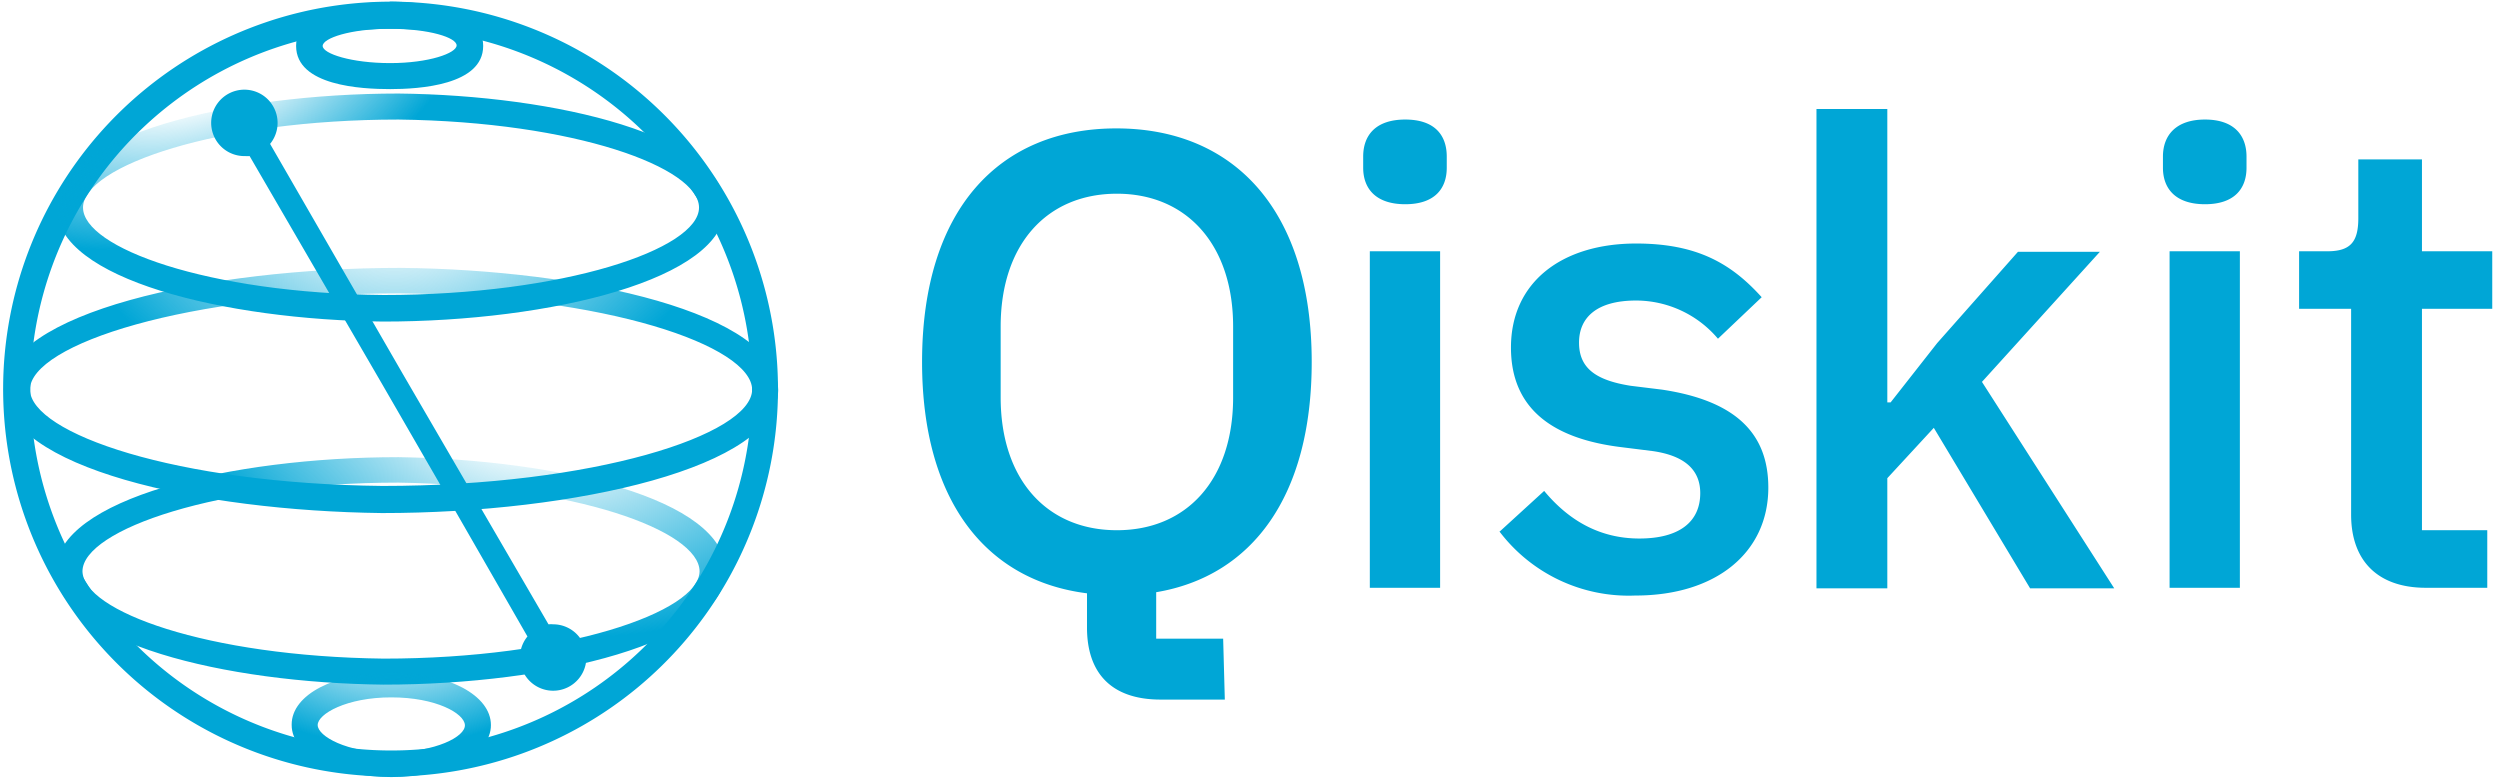 <svg
    class="app-logo"
    version="1.2"
    xmlns="http://www.w3.org/2000/svg"
    x="0"
    y="0"
    viewBox="0 0 451.7 140.8"
    xml:space="preserve"
>
    <style type="text/css">
      .app-logo__gradient {
        stop-color: #00a6d6;
      }
      .app-logo__solid {
        fill: #00a6d6;
      }
    </style>
    <defs>
      <radialGradient
        id="gradient-1"
        cx="63.5"
        cy="71.1"
        r="65"
        gradientTransform="matrix(.96 .21 -.14 .63 43 13.8)"
        gradientUnits="userSpaceOnUse"
      >
        <stop class="app-logo__gradient" offset=".2" stop-opacity="0" />
        <stop class="app-logo__gradient" offset="1" />
      </radialGradient>
      <radialGradient
        id="gradient-2"
        cx="40"
        cy="162.1"
        r="35"
        gradientTransform="matrix(.98 0 0 .6 31.7 16.5)"
        gradientUnits="userSpaceOnUse"
      >
        <stop class="app-logo__gradient" offset="0" stop-opacity="0" />
        <stop class="app-logo__gradient" offset="1" />
      </radialGradient>
      <radialGradient
        id="gradient-3"
        cx="40.5"
        cy="29.8"
        r="60.3"
        gradientTransform="matrix(.98 0 0 .75 31.6 9.5)"
        gradientUnits="userSpaceOnUse"
      >
        <stop class="app-logo__gradient" offset=".2" stop-opacity="0" />
        <stop class="app-logo__gradient" offset="1" />
      </radialGradient>
      <radialGradient
        id="gradient-4"
        cx="3.1"
        cy="-.4"
        r="40.7"
        gradientTransform="matrix(.4 .89 -1.26 .57 33 -.4)"
        gradientUnits="userSpaceOnUse"
      >
        <stop class="app-logo__gradient" offset=".4" stop-opacity="0" />
        <stop class="app-logo__gradient" offset="1" />
      </radialGradient>
      <radialGradient
        id="gradient-5"
        cx="-412.4"
        cy="-1203.4"
        r="1068.9"
        gradientTransform="matrix(.98 0 0 .98 31.7 2.6)"
        gradientUnits="userSpaceOnUse"
      >
        <stop class="app-logo__gradient" offset="0" stop-opacity="0" />
        <stop class="app-logo__gradient" offset=".4" />
      </radialGradient>
      <style>
        .cls-1{fill:#010101}
      </style>
    </defs>
    <path class="app-logo__solid" d="M221.3 126.4h-11.6c-9.1 0-13.3-5-13.3-13v-6.2c-18.3-2.3-29.8-16.8-29.8-41.8 0-27.5 13.9-42.2 35.1-42.2S237 37.9 237 65.4c0 24.3-10.8 38.7-28.1 41.6v8.4H221zm1.5-54.6V59c0-14.8-8.4-24-21-24s-21 9.1-21 24v12.8c0 14.9 8.4 24 21 24s21-9.1 21-24zM246.3 30.3v-2c0-3.9 2.3-6.7 7.6-6.7s7.5 2.8 7.5 6.7v2c0 3.8-2.2 6.6-7.5 6.6s-7.6-2.8-7.6-6.6zM247.5 45.4h12.7v60.8h-12.7zM270.9 96.1l8.1-7.4c4.4 5.3 10 8.6 17.2 8.6s11-3 11-8.2c0-3.8-2.3-6.7-8.6-7.6l-5.6-.7c-12.4-1.5-20-6.9-20-18 0-11.9 9.3-18.8 22.6-18.8 11 0 17.2 3.6 22.7 9.7l-7.9 7.5a19.4 19.4 0 00-14.8-6.9c-7 0-10.3 3-10.3 7.6s3 6.8 9.3 7.8l5.7.7c13.3 2 19.2 7.9 19.2 17.7 0 11.7-9.4 19.5-24 19.5A29.3 29.3 0 01270.9 96zM328.2 19.7H341v53h.6L350 62l14.6-16.5h14.8L358.1 69l23.9 37.3h-15.2l-17.4-29-8.4 9.1v19.9h-12.8zM390.8 30.3v-2c0-3.9 2.4-6.7 7.6-6.7s7.5 2.8 7.5 6.7v2c0 3.8-2.2 6.6-7.5 6.6s-7.6-2.8-7.6-6.6zM392 45.4h12.7v60.8H392zM438.3 106.2c-8.8 0-13.5-5-13.5-13.2V55.8h-9.4V45.4h5.1c4.2 0 5.6-1.7 5.6-6V28.8h11.5v16.6h12.7v10.4h-12.7v40h11.8v10.4z" />
    <path fill="url(#gradient-1)" d="M131.1 103.1C131 90.1 100.6 83 72 82.6c-30.4 0-61.8 7.6-61.9 20.5.2 13 30.6 20.3 59.2 20.6 30.3 0 61.7-7.7 61.8-20.5zM69.3 119c-32-.4-54.3-8.6-54.4-15.8.1-7.5 24.5-16 57.1-16 32 .5 54.3 8.7 54.4 16 0 7.4-24.5 15.8-57.1 15.8z" />
    <path class="app-logo__solid" d="M70.8 140.3a70 70 0 1161.5-103 70 70 0 01-61.5 103zM70.5 5.2a65.2 65.2 0 1057.6 34.3A65.3 65.3 0 0070.7 5.2z" />
    <path fill="url(#gradient-2)" d="M88.7 131c0-5.4-7.8-9.5-18-9.5s-18 4-18 9.4v.1c0 5.3 7.8 9.4 18 9.4s18-4 18-9.4zm-18 5c-8.1 0-13.3-3-13.3-5s5.2-5 13.3-5 13.2 2.9 13.3 5-5.3 4.9-13.3 4.9z" />
    <path fill="url(#gradient-3)" d="M140.6 70.4c-.2-13.8-35.3-21.7-68.3-22-35 0-71.4 8.2-71.6 22C.9 84.5 36 92.3 69 92.7c35 0 71.4-8.3 71.6-22.1zM69.1 87.8c-37.4-.4-63.5-9.5-63.7-17.4C5.5 62.2 34.1 53 72.2 53c37.5.4 63.6 9.5 63.7 17.4-.1 8.2-28.7 17.4-66.8 17.4z" />
    <path fill="url(#gradient-4)" d="M72 16.9c-30.4 0-61.8 7.7-61.8 20.6s30.4 20.3 59 20.6c30.4 0 61.8-7.7 61.8-20.6s-30.3-20.3-59-20.6zm-2.7 36.4C37.3 53 15 44.7 15 37.5c0-7.5 24.4-15.9 57-15.9 32 .4 54.3 8.7 54.3 15.9 0 7.5-24.4 15.8-57 15.8z" />
    <path class="app-logo__solid" d="M70.4.4c-5 0-16.9.7-16.9 7.9s11.8 7.8 17 7.8 16.8-.7 16.8-7.8-11.8-8-16.9-8zm0 4.8c7.2 0 12.1 1.6 12.1 3s-5 3.2-12 3.2-12.2-1.7-12.2-3.1 5-3.1 12.1-3.1z" />
    <path fill="url(#gradient-5)" d="M100 112.8a6.1 6.1 0 00-.9 0L72.8 67.6 48.8 26a6 6 0 10-4.5 2.2 6.6 6.6 0 00.8 0l24 41.3 10.8 18.7L95.3 115a6 6 0 104.7-2.2z" />
</svg>